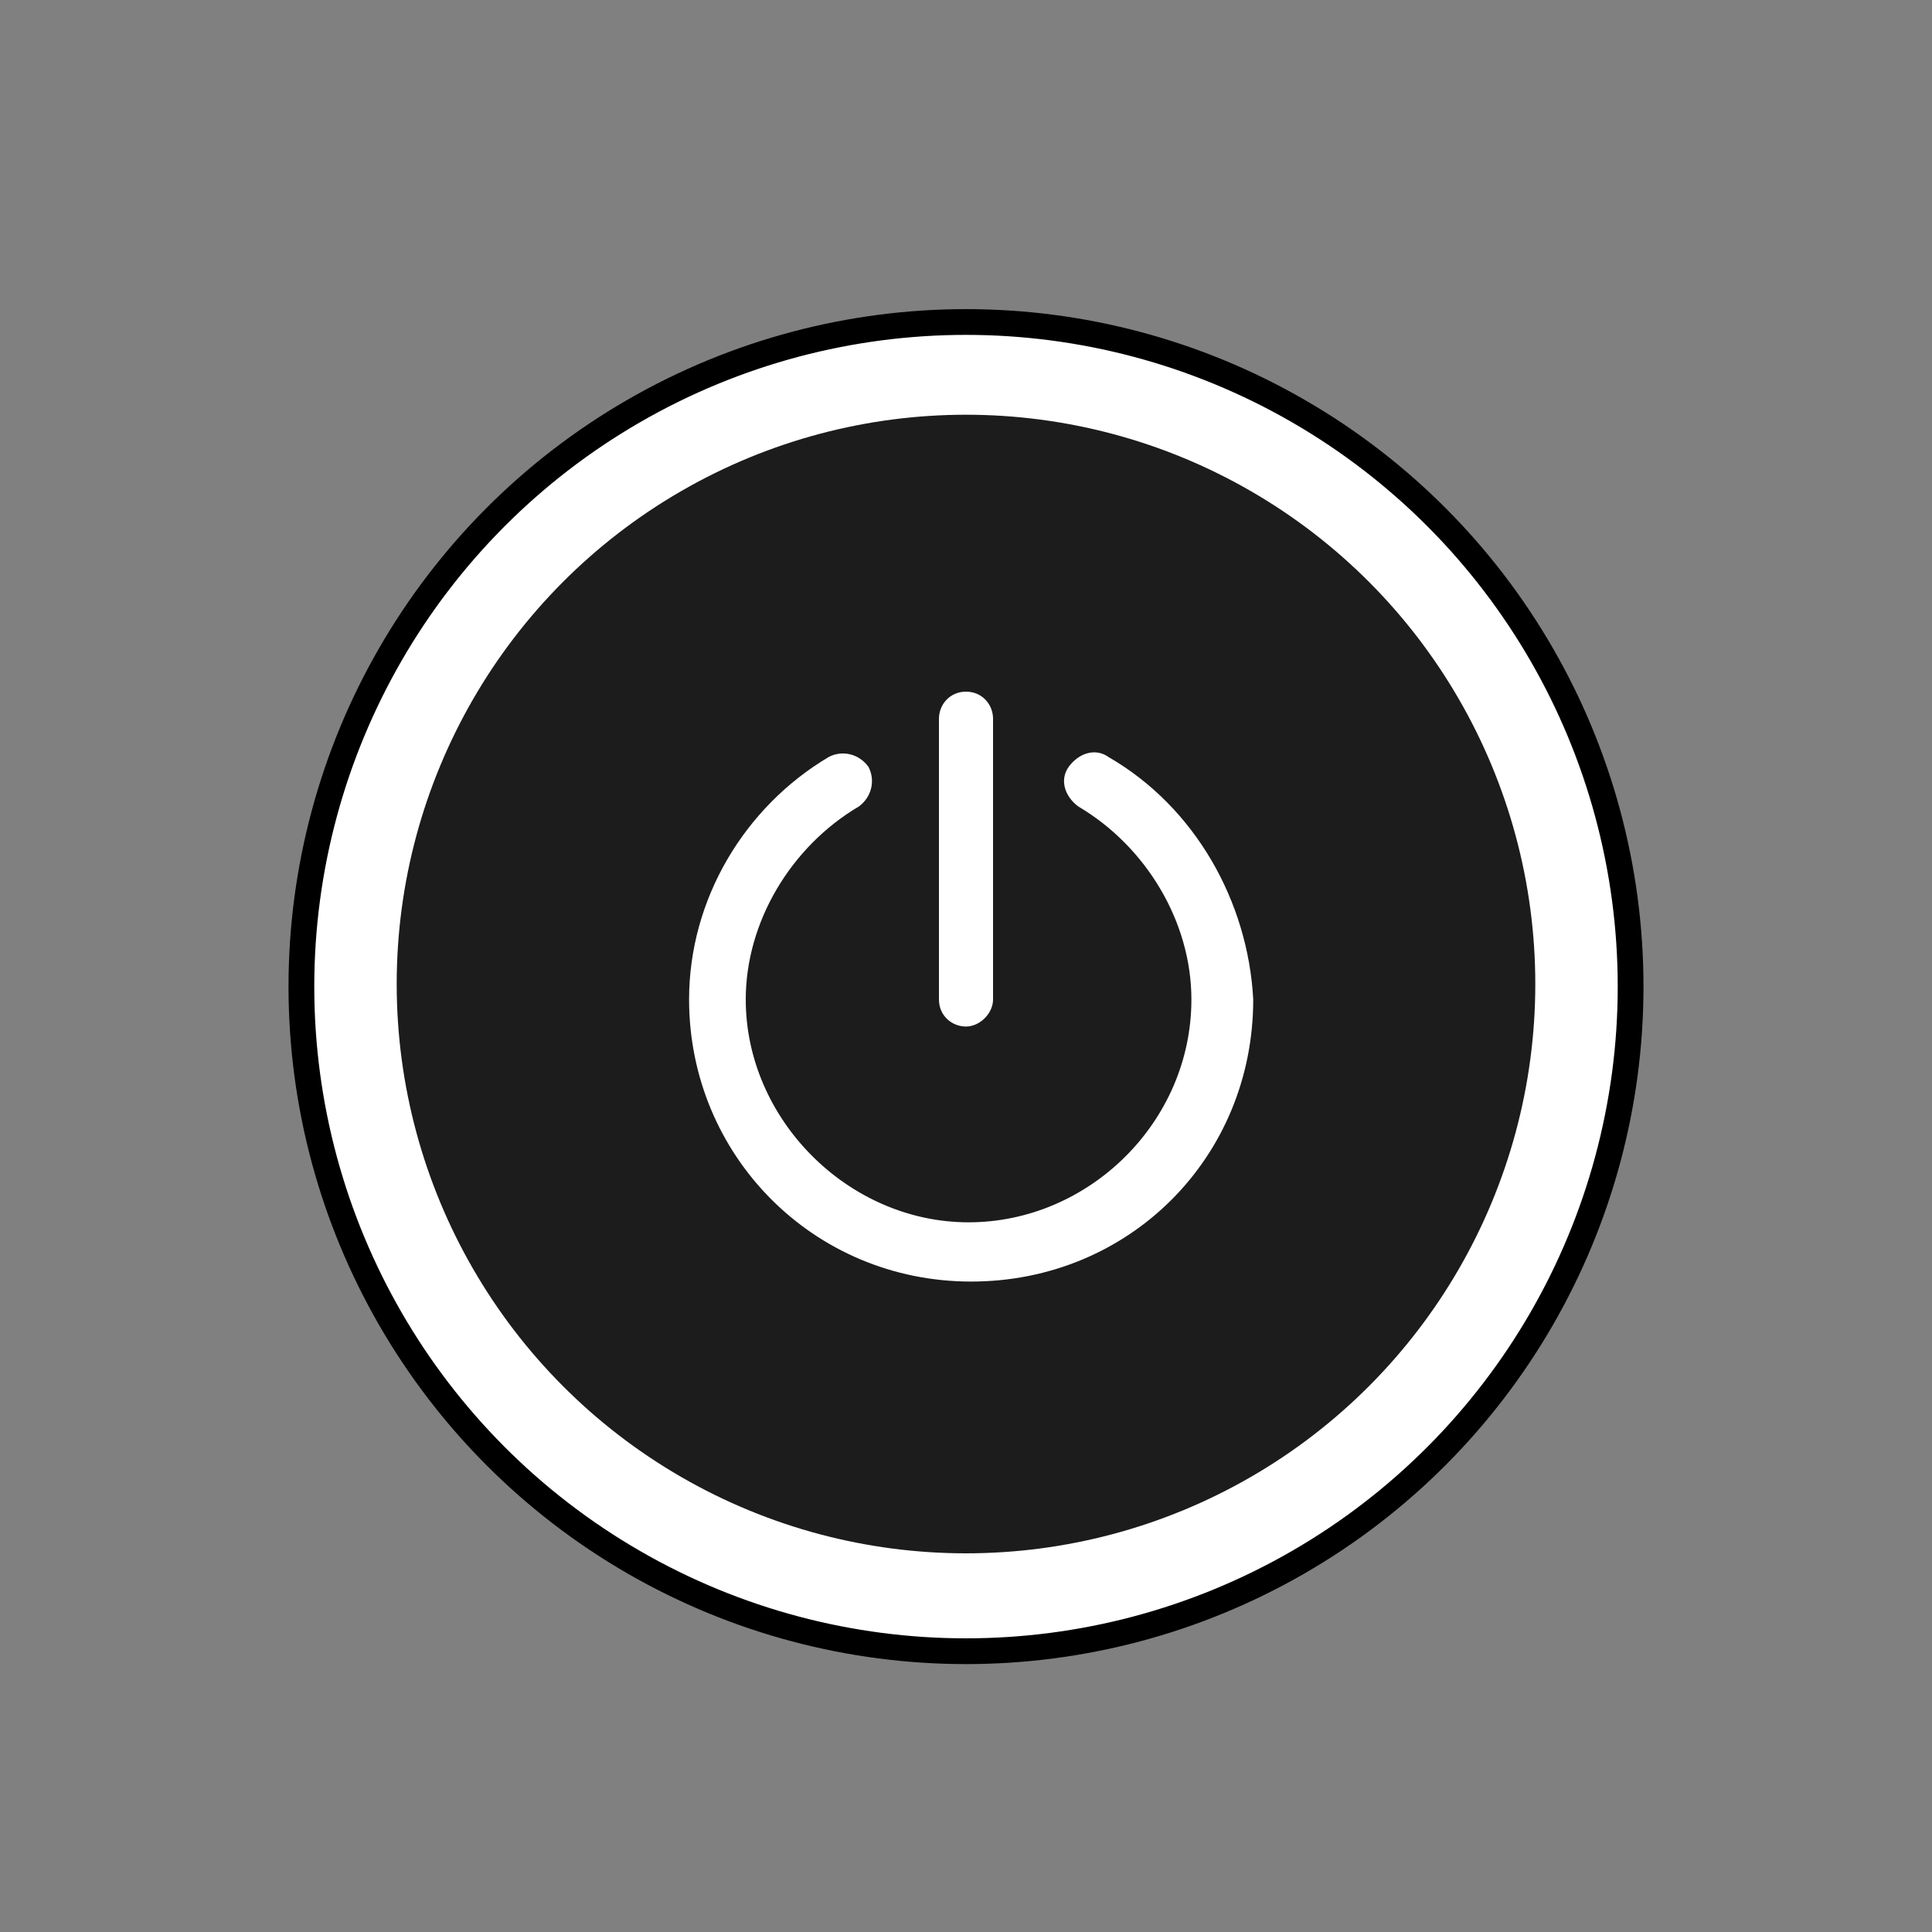 <?xml version="1.0" encoding="utf-8"?>
<!-- Generator: Adobe Illustrator 22.1.0, SVG Export Plug-In . SVG Version: 6.00 Build 0)  -->
<svg version="1.1" id="Layer_1" xmlns="http://www.w3.org/2000/svg" xmlns:xlink="http://www.w3.org/1999/xlink" x="0px" y="0px"
	 viewBox="0 0 75 75" style="enable-background:new 0 0 75 75;" xml:space="preserve">
<rect x="0" y="0" width="75" height="75" fill="#808080" stroke="none"/>
<style type="text/css">
	.st0{fill:url(#SVGID_1_);stroke:#000000;stroke-miterlimit:10;}
	.st1{fill:#1C1C1C;}
	.st2{fill:#FFFFFF;stroke:#FFFFFF;stroke-width:0.5;stroke-miterlimit:10;}
</style>
<g>
	<g>
		<g>
			<g>
				<g>
					
						<linearGradient id="SVGID_1_" gradientUnits="userSpaceOnUse" x1="11.7" y1="-990.255" x2="63.3" y2="-990.255" gradientTransform="matrix(1 0 0 -1 0 -952)">
						<stop  offset="0" style="stop-color:#FFFFFF"/>
						<stop  offset="0.605" style="stop-color:#FFFFFF"/>
						<stop  offset="1" style="stop-color:#FFFFFF"/>
					</linearGradient>
					<circle class="st0" cx="37.5" cy="38.3" r="25.8"/>
				</g>
			</g>
		</g>
	</g>
	<g>
		<circle class="st1" cx="37.5" cy="38.2" r="22.1"/>
	</g>
	<g>
		<path class="st2" d="M42.9,29.6c-0.4-0.3-0.9-0.1-1.2,0.3s-0.1,0.9,0.3,1.2c2.7,1.6,4.5,4.6,4.5,7.7c0,4.9-4.1,8.9-8.9,8.9
			s-8.9-4.1-8.9-8.9c0-3.1,1.8-6.1,4.5-7.7c0.4-0.3,0.5-0.8,0.3-1.2c-0.3-0.4-0.8-0.5-1.2-0.3C29.1,31.5,27,35,27,38.8
			c0,5.9,4.7,10.7,10.7,10.7s10.7-4.7,10.7-10.7C48.2,35.1,46.2,31.5,42.9,29.6z"/>
		<path class="st2" d="M37.5,27.1c-0.5,0-0.8,0.4-0.8,0.8v10.9c0,0.5,0.4,0.8,0.8,0.8c0.4,0,0.8-0.4,0.8-0.8V27.9
			C38.3,27.5,38,27.1,37.5,27.1z"/>
	</g>
</g>
</svg>
